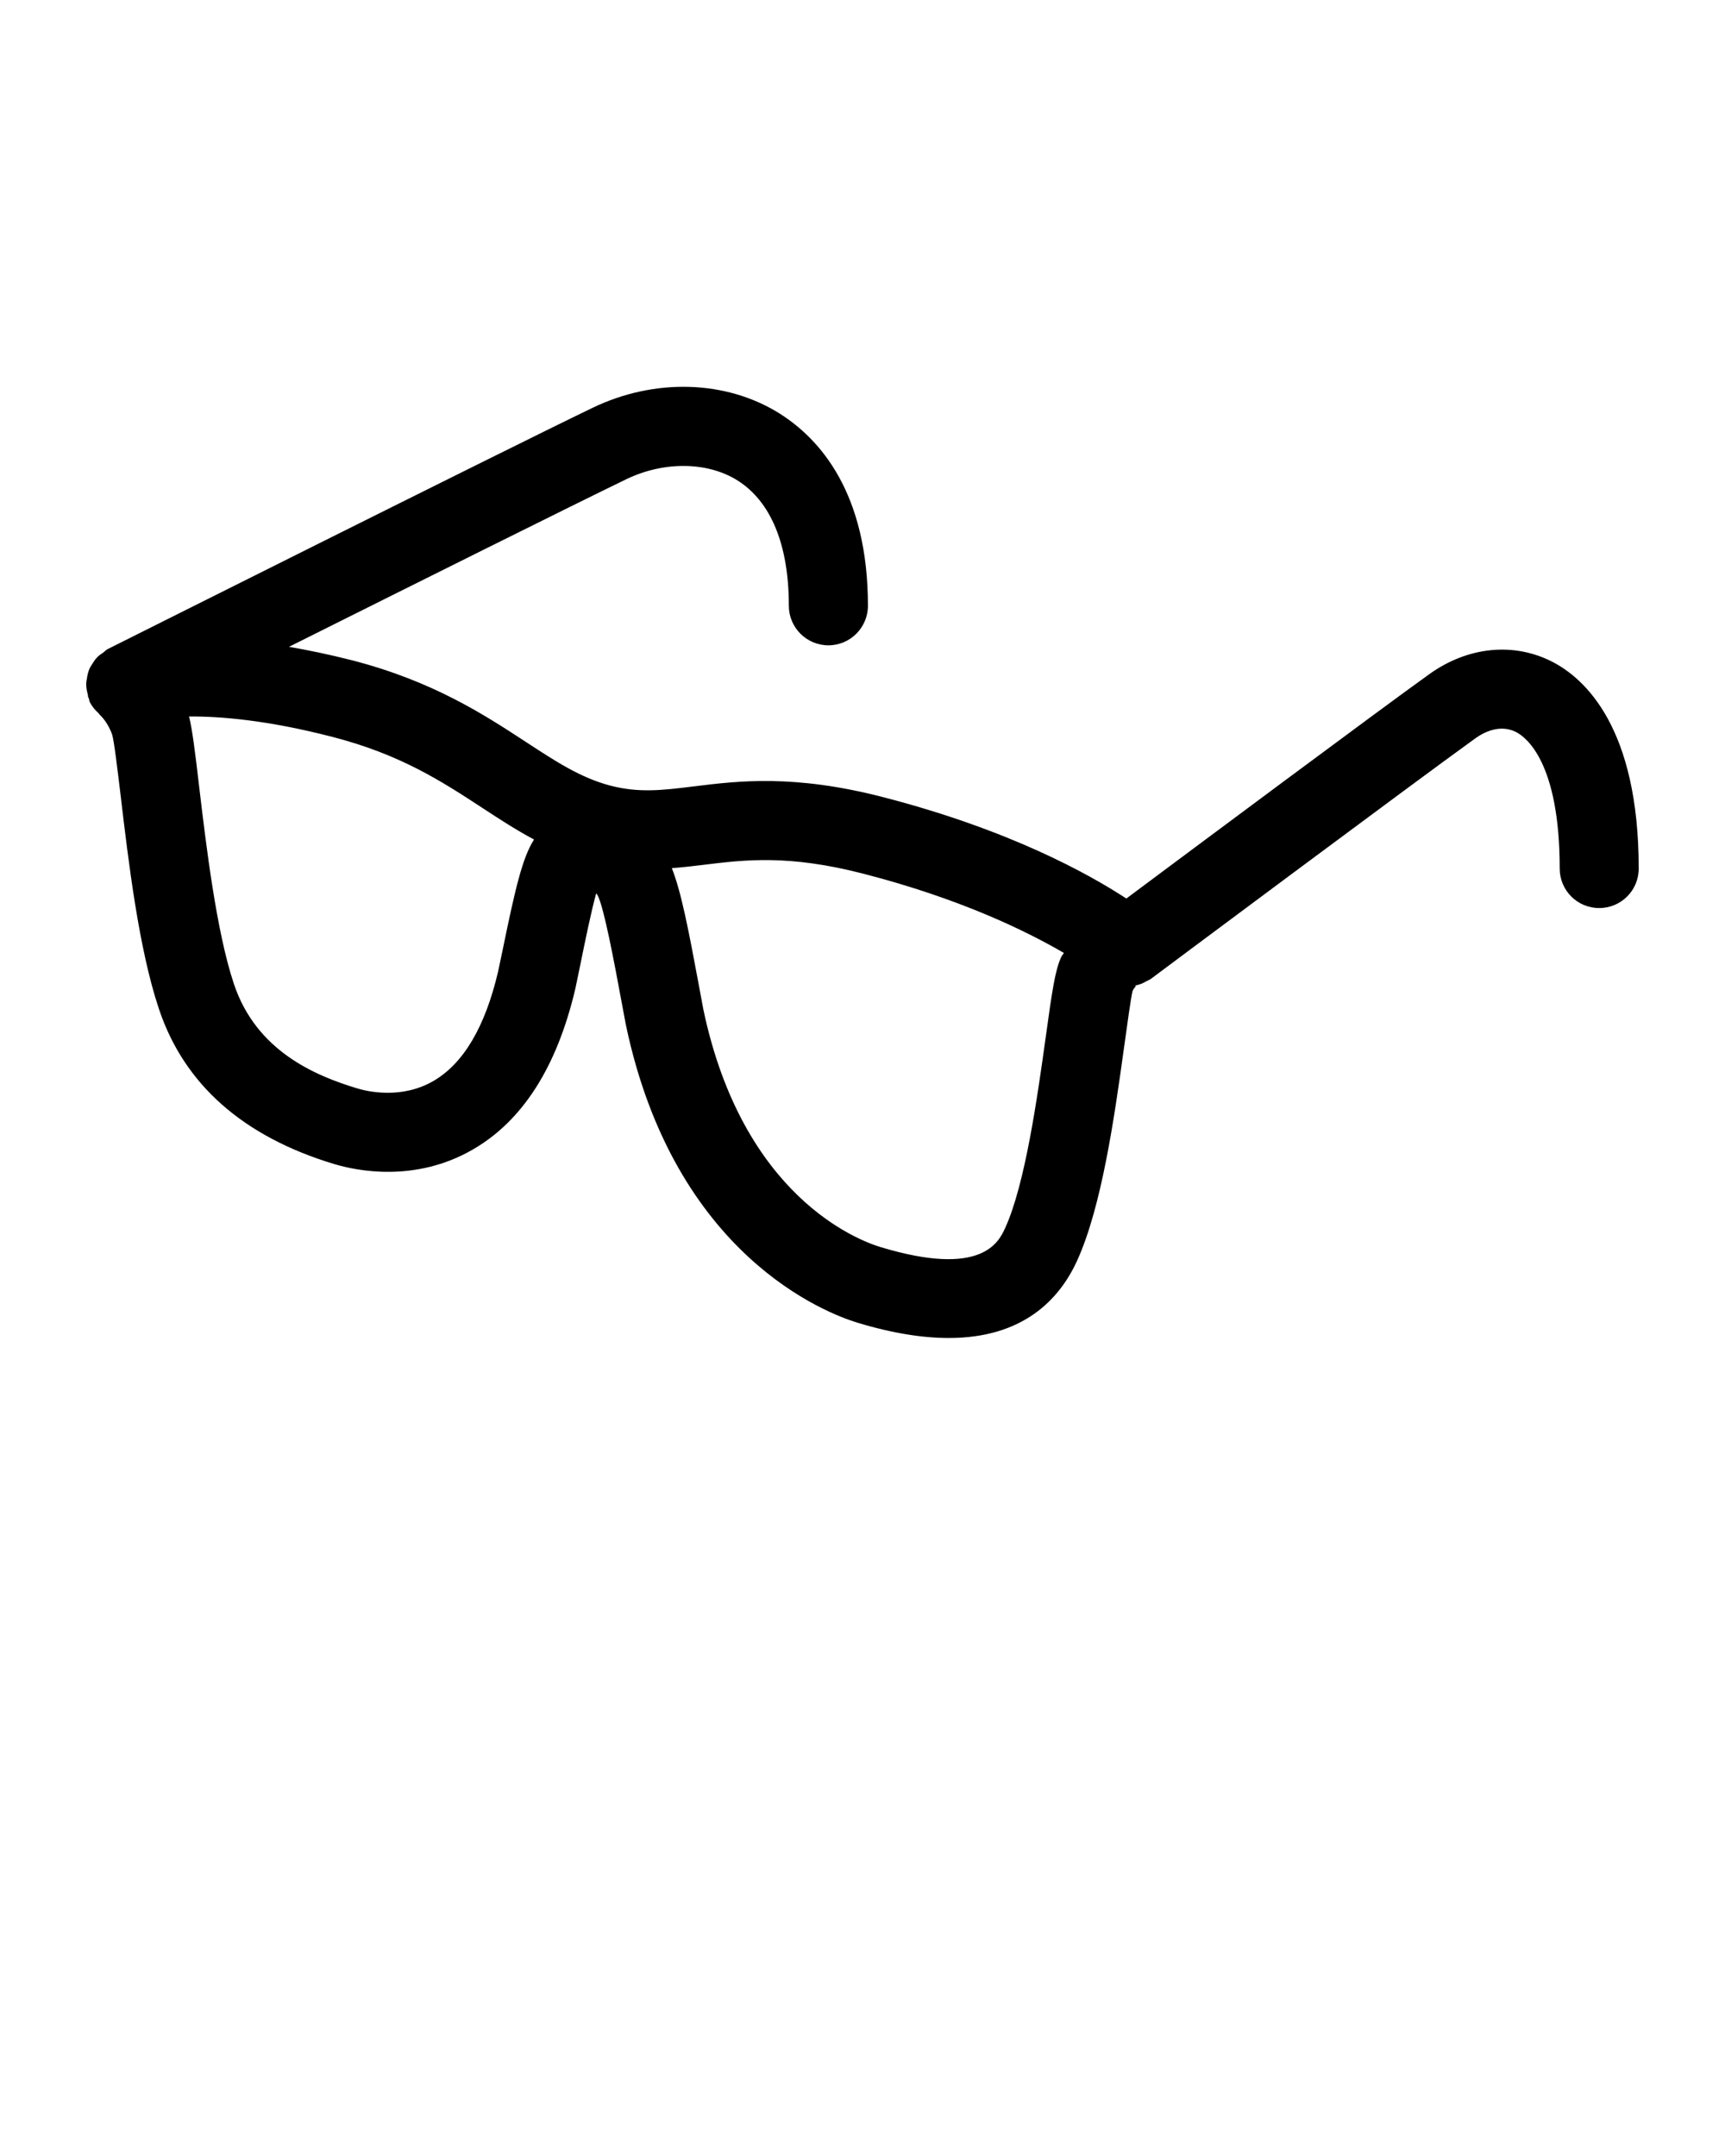 <svg xmlns="http://www.w3.org/2000/svg" xmlns:xlink="http://www.w3.org/1999/xlink" version="1.1" x="0px" y="0px" viewBox="0 0 100 125" enable-background="new 0 0 100 100" xml:space="preserve"><rect fill="none" width="100" height="100"/><g><path d="M89.988,38.368c-2.241-1.149-4.903-0.88-7.132,0.72c-2.838,2.033-13.748,10.162-17.561,13.007   c-2.179-1.427-6.779-3.989-14.122-5.884c-5.159-1.331-8.378-0.937-10.964-0.616c-1.834,0.226-3.161,0.386-4.832-0.047   c-1.728-0.459-3.128-1.379-4.905-2.541c-2.394-1.565-5.365-3.512-10.067-4.726c-1.327-0.338-2.528-0.585-3.653-0.78   c7.11-3.555,16.575-8.276,19.581-9.729c2.164-1.036,4.678-1.01,6.419,0.082c1.944,1.223,2.978,3.737,2.978,7.267   c0,1.261,1.025,2.293,2.293,2.293c1.266,0,2.292-1.032,2.292-2.293c0-6.555-2.788-9.677-5.129-11.151   c-3.084-1.934-7.236-2.064-10.843-0.321c-5.021,2.415-27.88,13.874-28.112,13.99c-0.098,0.052-0.162,0.135-0.251,0.2   c-0.125,0.083-0.25,0.165-0.353,0.277c-0.112,0.113-0.193,0.243-0.278,0.377c-0.063,0.104-0.133,0.204-0.179,0.321   c-0.072,0.173-0.107,0.355-0.135,0.546c-0.013,0.091-0.035,0.173-0.035,0.265c-0.008,0.226,0.035,0.438,0.093,0.655   c0.013,0.052,0.004,0.104,0.022,0.151c0.01,0.022,0.028,0.039,0.037,0.065c0.026,0.069,0.022,0.147,0.058,0.221   c0.134,0.256,0.317,0.468,0.524,0.655c0.022,0.022,0.029,0.052,0.053,0.074c0.023,0.018,0.458,0.408,0.716,1.149   c0.121,0.408,0.316,2.094,0.497,3.581c0.442,3.737,1.046,8.844,2.214,12.322c1.455,4.361,4.864,7.388,10.145,8.987   c1.296,0.39,4.687,1.101,8.042-0.833c2.892-1.664,4.886-4.786,5.953-9.334l0.265-1.274c0.275-1.357,0.663-3.256,0.943-4.249   c0.037,0.035,0.063,0.078,0.084,0.117c0.373,0.707,0.976,3.958,1.375,6.108l0.26,1.388c2.813,13.427,11.684,16.752,13.433,17.281   c2.058,0.624,3.804,0.885,5.288,0.885c4.31,0,6.403-2.237,7.42-4.44c1.453-3.16,2.192-8.454,2.729-12.325   c0.188-1.37,0.425-3.069,0.505-3.352c0.122-0.251,0.252-0.312,0.161-0.295l-0.005-0.021c0.13-0.03,0.252-0.064,0.377-0.112   c0.078-0.035,0.152-0.078,0.228-0.117c0.094-0.057,0.197-0.087,0.293-0.152c0.152-0.116,15.474-11.549,18.816-13.951   c0.477-0.347,1.426-0.845,2.367-0.364c0.589,0.304,2.525,1.773,2.525,7.913c0,1.266,1.022,2.289,2.289,2.289   c1.268,0,2.291-1.022,2.291-2.289C95,42.162,91.859,39.331,89.988,38.368z M29.13,55.12l-0.254,1.205   c-0.75,3.213-2.016,5.351-3.765,6.356c-1.849,1.07-3.85,0.594-4.42,0.416c-2.441-0.737-5.838-2.172-7.132-6.053   c-1.015-3.03-1.614-8.072-2.01-11.406c-0.252-2.159-0.401-3.334-0.589-4.097c1.849-0.013,4.574,0.217,8.3,1.18   c3.967,1.019,6.373,2.597,8.701,4.119c0.993,0.65,1.964,1.283,2.998,1.834C30.294,49.71,29.88,51.457,29.13,55.12z M60.615,60.18   c-0.471,3.378-1.184,8.493-2.354,11.038c-0.364,0.78-1.32,2.87-7.218,1.084c-1.316-0.398-7.993-2.935-10.271-13.787l-0.247-1.33   c-0.607-3.265-1.036-5.493-1.578-6.851c0.618-0.048,1.227-0.117,1.821-0.191c2.435-0.299,4.947-0.603,9.259,0.507   c5.624,1.448,9.456,3.321,11.648,4.6c-0.05,0.083-0.113,0.144-0.152,0.23C61.17,56.234,60.999,57.393,60.615,60.18z"/></g></svg>
